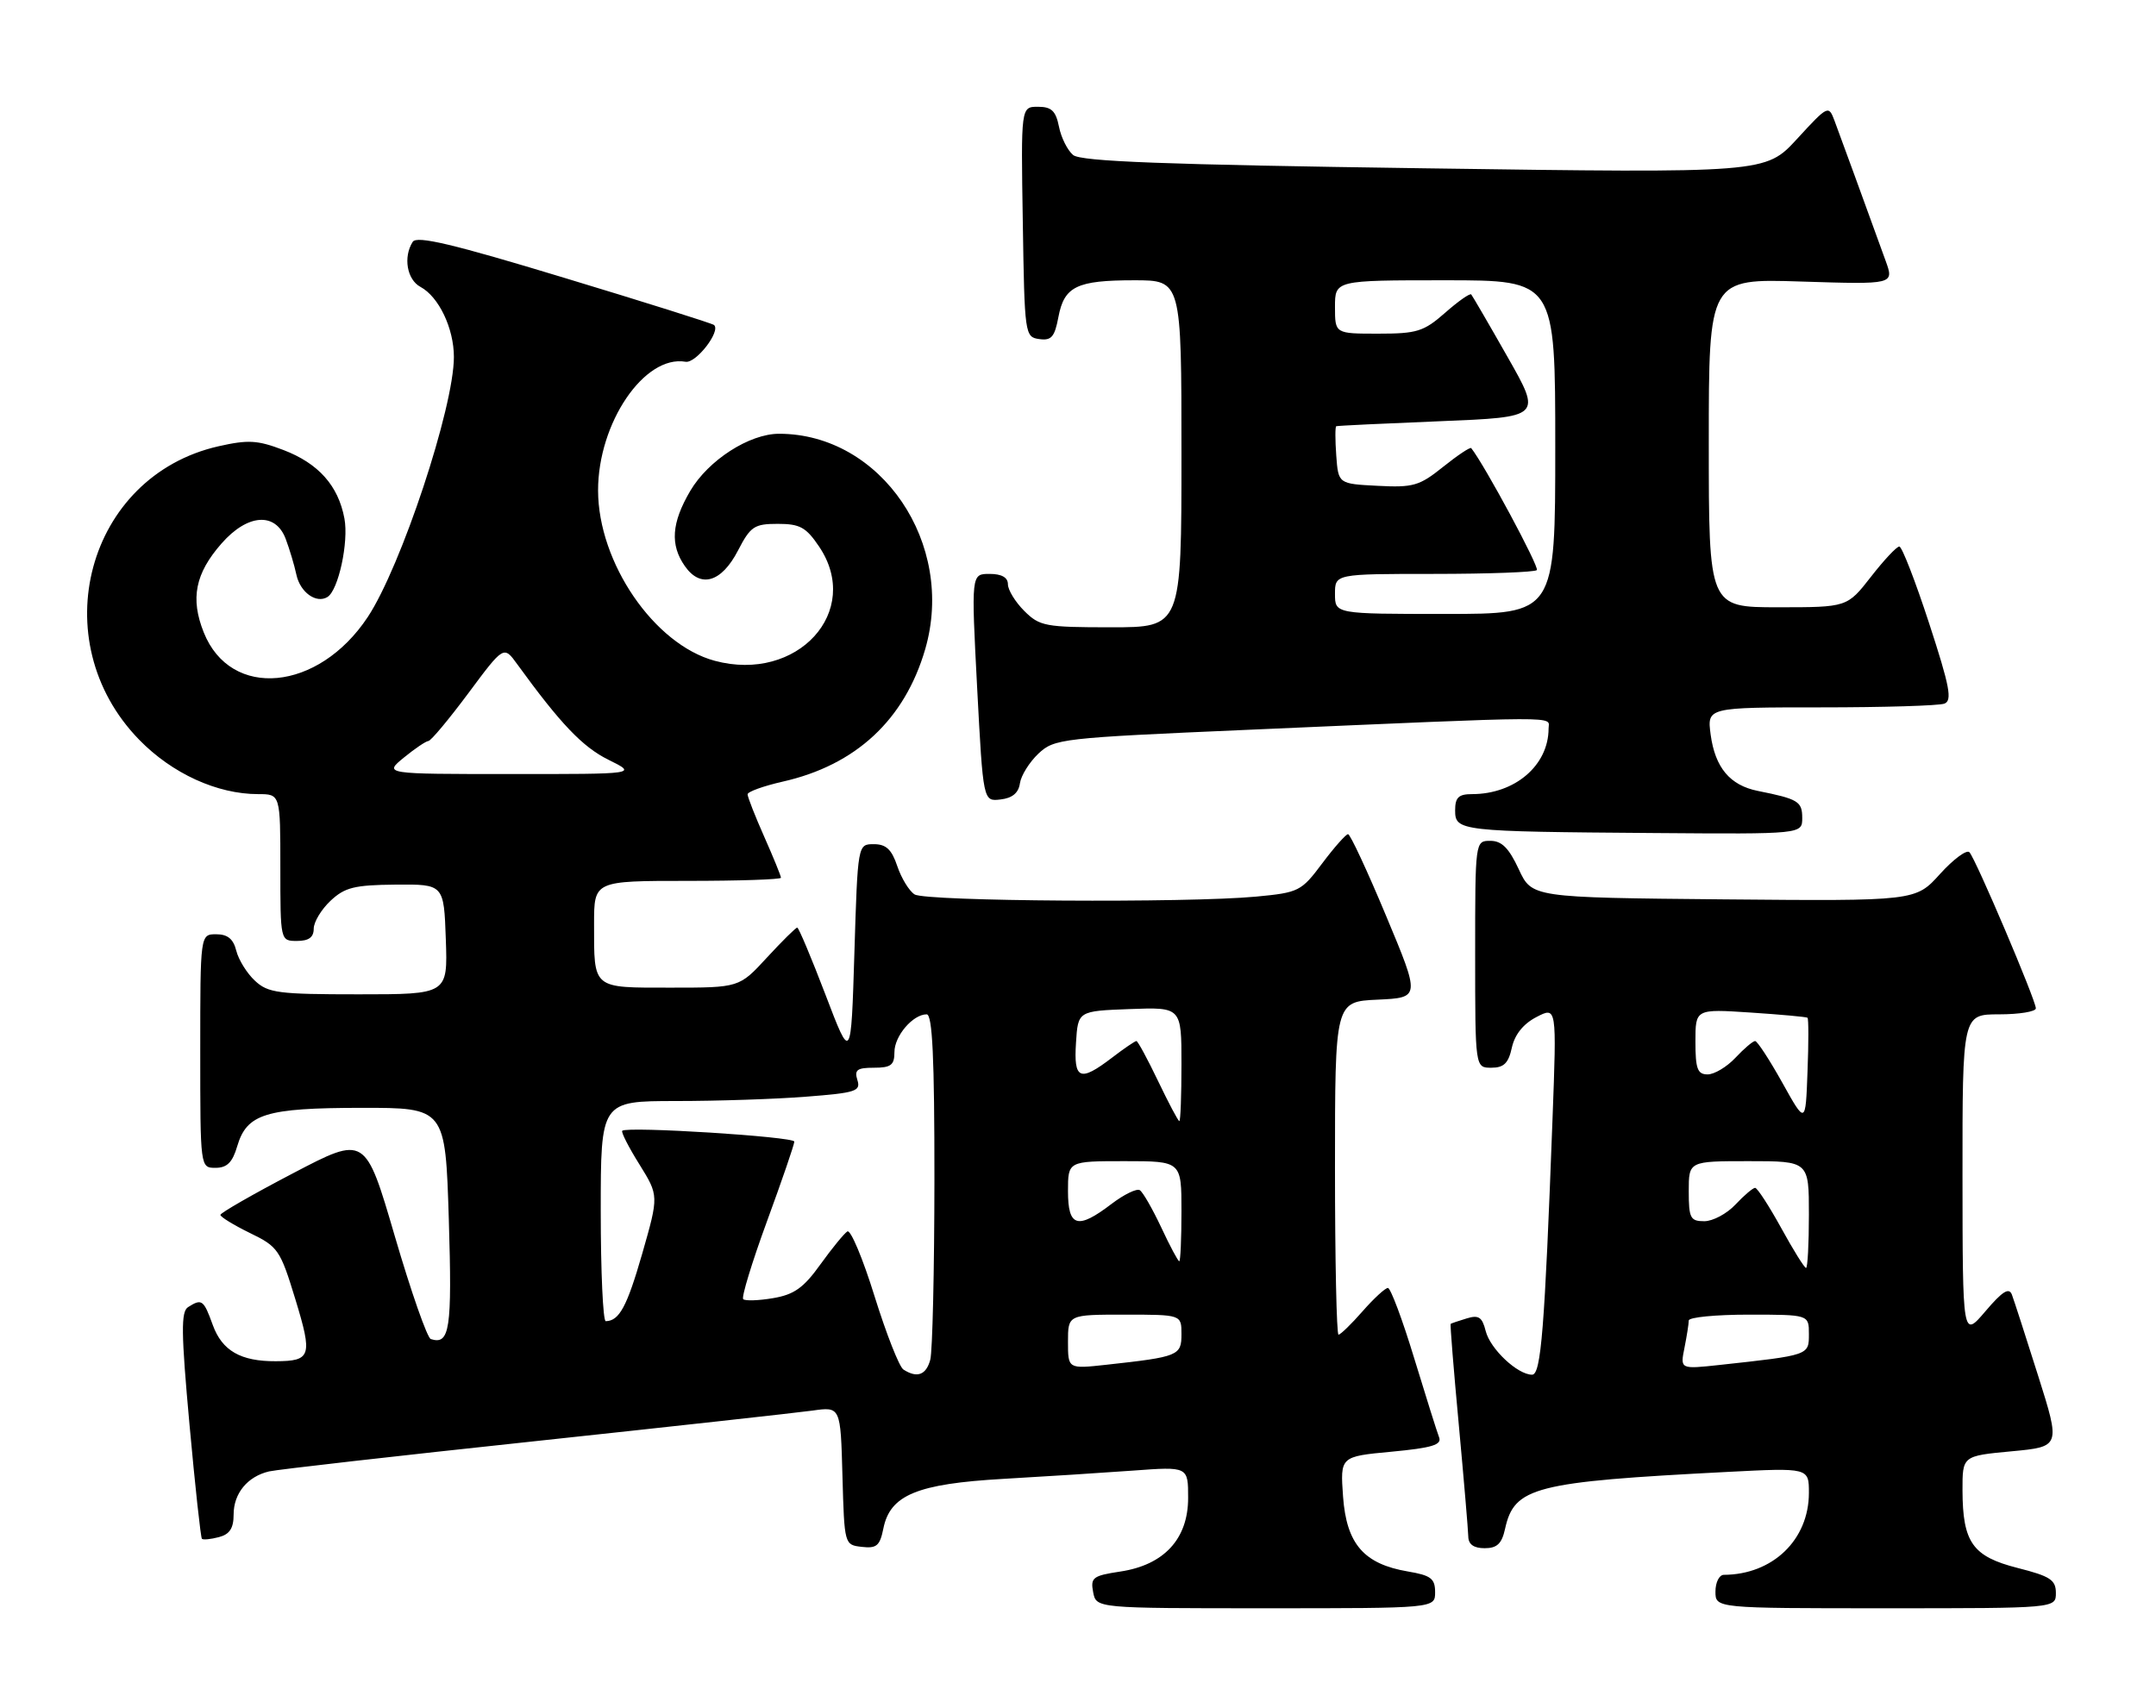 <?xml version="1.0" encoding="UTF-8" standalone="no"?>
<!DOCTYPE svg PUBLIC "-//W3C//DTD SVG 1.1//EN" "http://www.w3.org/Graphics/SVG/1.1/DTD/svg11.dtd" >
<svg xmlns="http://www.w3.org/2000/svg" xmlns:xlink="http://www.w3.org/1999/xlink" version="1.1" viewBox="0 0 323 256">
 <g >
 <path fill="currentColor"
d=" M 215.00 238.59 C 215.00 236.55 214.37 236.07 210.94 235.49 C 204.33 234.37 201.73 231.38 201.21 224.28 C 200.78 218.26 200.78 218.26 208.46 217.54 C 214.52 216.97 216.03 216.51 215.60 215.39 C 215.29 214.60 213.61 209.24 211.85 203.48 C 210.10 197.72 208.33 193.00 207.93 193.00 C 207.53 193.00 205.82 194.57 204.13 196.50 C 202.44 198.43 200.82 200.00 200.53 200.00 C 200.24 200.00 200.00 188.77 200.00 175.05 C 200.00 150.09 200.00 150.09 206.39 149.80 C 212.78 149.50 212.78 149.50 207.66 137.25 C 204.85 130.51 202.28 125.00 201.96 125.00 C 201.64 125.00 199.90 126.96 198.10 129.36 C 194.95 133.57 194.60 133.75 188.17 134.36 C 177.86 135.33 138.68 135.08 137.02 134.03 C 136.21 133.52 135.04 131.61 134.43 129.80 C 133.59 127.29 132.75 126.50 130.91 126.50 C 128.50 126.50 128.50 126.50 128.00 142.81 C 127.50 159.11 127.50 159.11 123.67 149.06 C 121.56 143.53 119.65 139.00 119.44 139.00 C 119.22 139.00 117.17 141.03 114.89 143.50 C 110.75 148.00 110.75 148.00 100.48 148.00 C 88.65 148.00 89.00 148.29 89.00 138.42 C 89.00 132.00 89.00 132.00 103.00 132.00 C 110.70 132.00 117.00 131.79 117.00 131.53 C 117.00 131.27 115.88 128.51 114.50 125.40 C 113.12 122.29 112.00 119.43 112.00 119.03 C 112.00 118.64 114.36 117.79 117.25 117.13 C 128.22 114.66 135.53 107.86 138.61 97.28 C 143.20 81.48 132.02 65.00 116.71 65.00 C 112.26 65.00 106.10 68.97 103.40 73.58 C 100.60 78.35 100.37 81.65 102.60 84.83 C 104.95 88.20 108.09 87.28 110.56 82.50 C 112.44 78.87 113.00 78.50 116.53 78.50 C 119.84 78.50 120.76 79.01 122.71 81.90 C 129.26 91.61 119.45 102.35 107.08 99.02 C 98.01 96.58 89.62 84.33 89.60 73.50 C 89.59 63.38 96.54 53.14 102.71 54.21 C 104.27 54.48 108.03 49.62 106.97 48.70 C 106.71 48.47 96.63 45.29 84.56 41.64 C 67.83 36.56 62.44 35.28 61.83 36.24 C 60.38 38.52 60.97 41.91 62.99 42.99 C 65.74 44.47 68.00 49.20 68.00 53.50 C 68.00 61.05 60.09 84.92 55.09 92.47 C 47.70 103.63 34.56 104.86 30.53 94.78 C 28.49 89.69 29.24 85.93 33.20 81.43 C 37.09 77.00 41.27 76.70 42.80 80.75 C 43.37 82.26 44.10 84.69 44.41 86.14 C 44.98 88.77 47.39 90.49 49.06 89.46 C 50.70 88.45 52.26 81.22 51.60 77.70 C 50.68 72.77 47.71 69.44 42.45 67.43 C 38.57 65.95 37.18 65.87 32.71 66.88 C 13.02 71.36 6.38 95.99 20.85 110.85 C 25.79 115.92 32.53 119.00 38.68 119.00 C 42.00 119.00 42.00 119.00 42.00 130.00 C 42.00 141.00 42.00 141.00 44.50 141.00 C 46.25 141.00 47.00 140.46 47.00 139.17 C 47.00 138.17 48.13 136.29 49.51 134.99 C 51.66 132.97 53.08 132.62 59.26 132.56 C 66.50 132.50 66.50 132.50 66.79 140.75 C 67.08 149.00 67.08 149.00 53.73 149.00 C 41.70 149.00 40.16 148.80 38.20 146.97 C 37.00 145.86 35.74 143.83 35.40 142.47 C 34.96 140.70 34.10 140.00 32.39 140.00 C 30.00 140.00 30.00 140.00 30.00 157.50 C 30.00 175.00 30.00 175.00 32.29 175.00 C 34.01 175.00 34.83 174.19 35.54 171.76 C 36.98 166.90 39.79 166.03 54.11 166.01 C 66.72 166.00 66.72 166.00 67.24 182.75 C 67.74 199.22 67.39 201.57 64.54 200.66 C 64.01 200.50 61.58 193.56 59.15 185.25 C 54.73 170.14 54.73 170.14 43.89 175.82 C 37.92 178.94 33.03 181.75 33.02 182.05 C 33.01 182.35 35.00 183.57 37.43 184.76 C 41.66 186.81 41.98 187.27 44.25 194.70 C 46.85 203.22 46.61 203.96 41.32 203.98 C 36.06 204.01 33.28 202.41 31.88 198.56 C 30.51 194.77 30.24 194.56 28.18 195.87 C 27.10 196.55 27.13 199.64 28.39 213.48 C 29.23 222.71 30.07 230.41 30.25 230.59 C 30.44 230.77 31.58 230.66 32.79 230.34 C 34.41 229.92 35.00 229.01 35.00 226.95 C 35.00 223.78 37.08 221.25 40.32 220.49 C 41.52 220.21 59.38 218.18 80.00 215.98 C 100.62 213.77 119.40 211.70 121.71 211.38 C 125.93 210.78 125.93 210.78 126.21 221.14 C 126.50 231.48 126.50 231.50 129.11 231.80 C 131.33 232.06 131.82 231.64 132.34 229.05 C 133.35 224.02 137.39 222.35 150.31 221.61 C 156.46 221.26 165.21 220.70 169.75 220.37 C 178.00 219.76 178.00 219.76 178.00 224.46 C 178.00 230.61 174.39 234.52 167.82 235.50 C 163.73 236.12 163.35 236.40 163.77 238.59 C 164.23 241.00 164.23 241.00 189.62 241.00 C 215.00 241.00 215.00 241.00 215.00 238.59 Z  M 308.00 238.71 C 308.00 236.75 307.16 236.20 302.27 234.96 C 295.52 233.24 294.04 231.15 294.01 223.34 C 294.00 218.17 294.00 218.17 301.35 217.48 C 308.70 216.79 308.70 216.79 305.34 206.15 C 303.49 200.29 301.72 194.82 301.41 194.00 C 300.98 192.88 299.99 193.50 297.44 196.50 C 294.03 200.50 294.03 200.50 294.01 176.25 C 294.00 152.00 294.00 152.00 299.50 152.00 C 302.52 152.00 305.00 151.59 305.00 151.10 C 305.00 149.89 296.00 128.72 295.05 127.71 C 294.65 127.27 292.66 128.74 290.64 130.97 C 286.98 135.03 286.98 135.03 258.24 134.77 C 229.50 134.50 229.50 134.50 227.53 130.25 C 226.05 127.07 224.98 126.00 223.28 126.00 C 221.00 126.00 221.00 126.00 221.00 143.00 C 221.00 160.00 221.00 160.00 223.42 160.00 C 225.30 160.00 225.99 159.33 226.50 156.98 C 226.94 155.01 228.22 153.42 230.19 152.40 C 233.22 150.83 233.22 150.83 232.59 167.67 C 231.41 199.25 230.87 206.00 229.53 206.00 C 227.35 206.00 223.25 202.14 222.58 199.46 C 222.05 197.36 221.53 197.01 219.72 197.57 C 218.50 197.94 217.42 198.31 217.33 198.38 C 217.23 198.45 217.78 205.26 218.55 213.51 C 219.31 221.75 219.95 229.29 219.97 230.25 C 219.99 231.43 220.79 232.00 222.42 232.00 C 224.28 232.00 224.99 231.33 225.48 229.10 C 226.86 222.83 229.85 222.06 258.75 220.57 C 271.00 219.94 271.00 219.94 271.00 223.72 C 270.99 230.75 265.57 235.96 258.25 235.99 C 257.56 236.00 257.00 237.12 257.00 238.50 C 257.00 241.00 257.00 241.00 282.50 241.00 C 308.00 241.00 308.00 241.00 308.00 238.71 Z  M 270.00 122.57 C 270.00 120.10 269.40 119.73 263.35 118.52 C 259.17 117.68 256.95 115.03 256.28 110.08 C 255.74 106.00 255.74 106.00 272.79 106.00 C 282.16 106.00 290.49 105.75 291.30 105.44 C 292.50 104.98 292.11 102.89 289.01 93.40 C 286.95 87.08 284.94 81.91 284.55 81.90 C 284.16 81.88 282.24 83.93 280.29 86.44 C 276.73 91.00 276.73 91.00 266.37 91.00 C 256.00 91.00 256.00 91.00 256.00 66.37 C 256.00 41.74 256.00 41.74 269.89 42.19 C 283.78 42.63 283.78 42.63 282.49 39.07 C 279.54 30.92 275.68 20.34 274.84 18.10 C 273.95 15.73 273.86 15.77 269.22 20.82 C 264.50 25.95 264.50 25.95 213.40 25.22 C 174.39 24.67 161.94 24.20 160.77 23.23 C 159.93 22.53 158.97 20.62 158.65 18.98 C 158.17 16.61 157.53 16.00 155.50 16.00 C 152.95 16.00 152.95 16.00 153.23 33.25 C 153.49 50.15 153.54 50.51 155.69 50.81 C 157.51 51.07 158.00 50.50 158.56 47.53 C 159.43 42.91 161.30 42.00 169.93 42.00 C 177.00 42.00 177.00 42.00 177.00 68.00 C 177.00 94.00 177.00 94.00 166.45 94.00 C 156.59 94.00 155.75 93.84 153.45 91.55 C 152.10 90.20 151.00 88.40 151.00 87.55 C 151.00 86.53 150.06 86.00 148.25 86.00 C 145.50 86.00 145.50 86.00 146.39 103.05 C 147.29 120.11 147.29 120.11 149.89 119.80 C 151.67 119.60 152.60 118.82 152.80 117.37 C 152.97 116.21 154.22 114.21 155.57 112.93 C 157.96 110.69 158.95 110.58 186.77 109.37 C 235.19 107.26 232.01 107.28 232.00 109.18 C 231.99 114.69 226.96 119.00 220.53 119.00 C 218.51 119.00 218.00 119.50 218.00 121.44 C 218.00 124.54 218.68 124.61 247.75 124.83 C 270.00 125.00 270.00 125.00 270.00 122.57 Z  M 135.35 205.23 C 134.72 204.83 132.78 199.88 131.02 194.24 C 129.27 188.60 127.44 184.23 126.95 184.53 C 126.47 184.83 124.65 187.05 122.91 189.47 C 120.39 192.99 118.97 194.00 115.81 194.53 C 113.64 194.90 111.63 194.96 111.34 194.68 C 111.06 194.39 112.66 189.14 114.91 183.00 C 117.16 176.86 119.00 171.50 119.00 171.07 C 119.00 170.33 93.92 168.75 93.22 169.45 C 93.03 169.64 94.18 171.91 95.79 174.48 C 98.70 179.17 98.70 179.17 96.22 187.84 C 93.93 195.80 92.78 197.94 90.75 197.98 C 90.34 197.99 90.00 190.57 90.00 181.50 C 90.00 165.00 90.00 165.00 101.25 164.99 C 107.44 164.99 116.22 164.70 120.77 164.34 C 128.22 163.76 128.98 163.52 128.45 161.85 C 127.97 160.32 128.40 160.00 130.93 160.00 C 133.48 160.00 134.00 159.61 134.00 157.65 C 134.00 155.24 136.76 152.00 138.83 152.00 C 139.69 152.00 140.00 158.50 139.99 176.75 C 139.98 190.36 139.70 202.51 139.37 203.75 C 138.75 206.05 137.40 206.55 135.35 205.23 Z  M 160.00 201.07 C 160.00 197.00 160.00 197.00 168.50 197.00 C 177.00 197.00 177.00 197.00 177.00 199.92 C 177.00 203.14 176.58 203.32 165.75 204.51 C 160.00 205.14 160.00 205.14 160.00 201.07 Z  M 173.97 183.93 C 172.66 181.15 171.22 178.63 170.76 178.35 C 170.29 178.06 168.39 178.99 166.52 180.41 C 161.43 184.30 160.00 183.87 160.00 178.50 C 160.00 174.00 160.00 174.00 168.50 174.00 C 177.00 174.00 177.00 174.00 177.00 181.50 C 177.00 185.62 176.85 189.00 176.67 189.00 C 176.49 189.00 175.27 186.72 173.97 183.93 Z  M 173.50 162.00 C 171.92 158.70 170.46 156.00 170.25 156.00 C 170.04 156.00 168.39 157.12 166.59 158.50 C 161.77 162.18 160.84 161.79 161.20 156.25 C 161.50 151.50 161.50 151.50 169.25 151.21 C 177.00 150.92 177.00 150.92 177.00 159.46 C 177.00 164.16 176.86 168.00 176.68 168.00 C 176.51 168.00 175.08 165.30 173.50 162.00 Z  M 60.50 113.53 C 62.15 112.18 63.81 111.06 64.18 111.04 C 64.56 111.02 67.25 107.79 70.17 103.87 C 75.47 96.74 75.47 96.74 77.48 99.52 C 83.97 108.46 87.27 111.93 91.15 113.85 C 95.50 116.00 95.50 116.00 76.50 115.99 C 57.50 115.99 57.50 115.99 60.50 113.53 Z  M 252.36 201.96 C 252.71 200.20 253.00 198.36 253.00 197.88 C 253.00 197.39 257.05 197.00 262.00 197.00 C 271.00 197.00 271.00 197.00 271.00 199.91 C 271.00 203.10 271.08 203.07 257.61 204.54 C 251.71 205.18 251.71 205.18 252.36 201.96 Z  M 266.84 184.00 C 265.02 180.70 263.27 178.00 262.94 178.00 C 262.62 178.00 261.29 179.12 260.00 180.50 C 258.71 181.88 256.60 183.00 255.33 183.00 C 253.24 183.00 253.00 182.54 253.00 178.50 C 253.00 174.00 253.00 174.00 262.00 174.00 C 271.00 174.00 271.00 174.00 271.00 182.00 C 271.00 186.40 270.81 190.00 270.57 190.00 C 270.33 190.00 268.65 187.30 266.84 184.00 Z  M 267.02 162.25 C 265.10 158.81 263.27 156.00 262.94 156.00 C 262.62 156.00 261.29 157.12 260.00 158.50 C 258.71 159.88 256.83 161.00 255.83 161.00 C 254.31 161.00 254.00 160.18 254.00 156.09 C 254.00 151.19 254.00 151.19 262.25 151.73 C 266.79 152.03 270.63 152.38 270.79 152.51 C 270.96 152.65 270.96 156.30 270.79 160.63 C 270.50 168.50 270.50 168.50 267.02 162.25 Z  M 200.00 89.00 C 200.00 86.00 200.00 86.00 214.83 86.00 C 222.99 86.00 229.92 85.74 230.24 85.43 C 230.66 85.01 222.43 69.70 220.41 67.15 C 220.26 66.96 218.37 68.22 216.21 69.95 C 212.65 72.81 211.73 73.08 206.39 72.80 C 200.50 72.50 200.50 72.50 200.19 68.25 C 200.02 65.91 200.02 63.94 200.19 63.87 C 200.36 63.79 207.36 63.46 215.74 63.12 C 230.98 62.50 230.98 62.50 225.86 53.50 C 223.05 48.55 220.59 44.33 220.41 44.12 C 220.22 43.91 218.46 45.14 216.50 46.87 C 213.29 49.69 212.28 50.00 206.47 50.00 C 200.00 50.00 200.00 50.00 200.00 46.00 C 200.00 42.00 200.00 42.00 216.50 42.00 C 233.00 42.00 233.00 42.00 233.00 67.00 C 233.00 92.00 233.00 92.00 216.50 92.00 C 200.00 92.00 200.00 92.00 200.00 89.00 Z "/>
</g>
</svg>